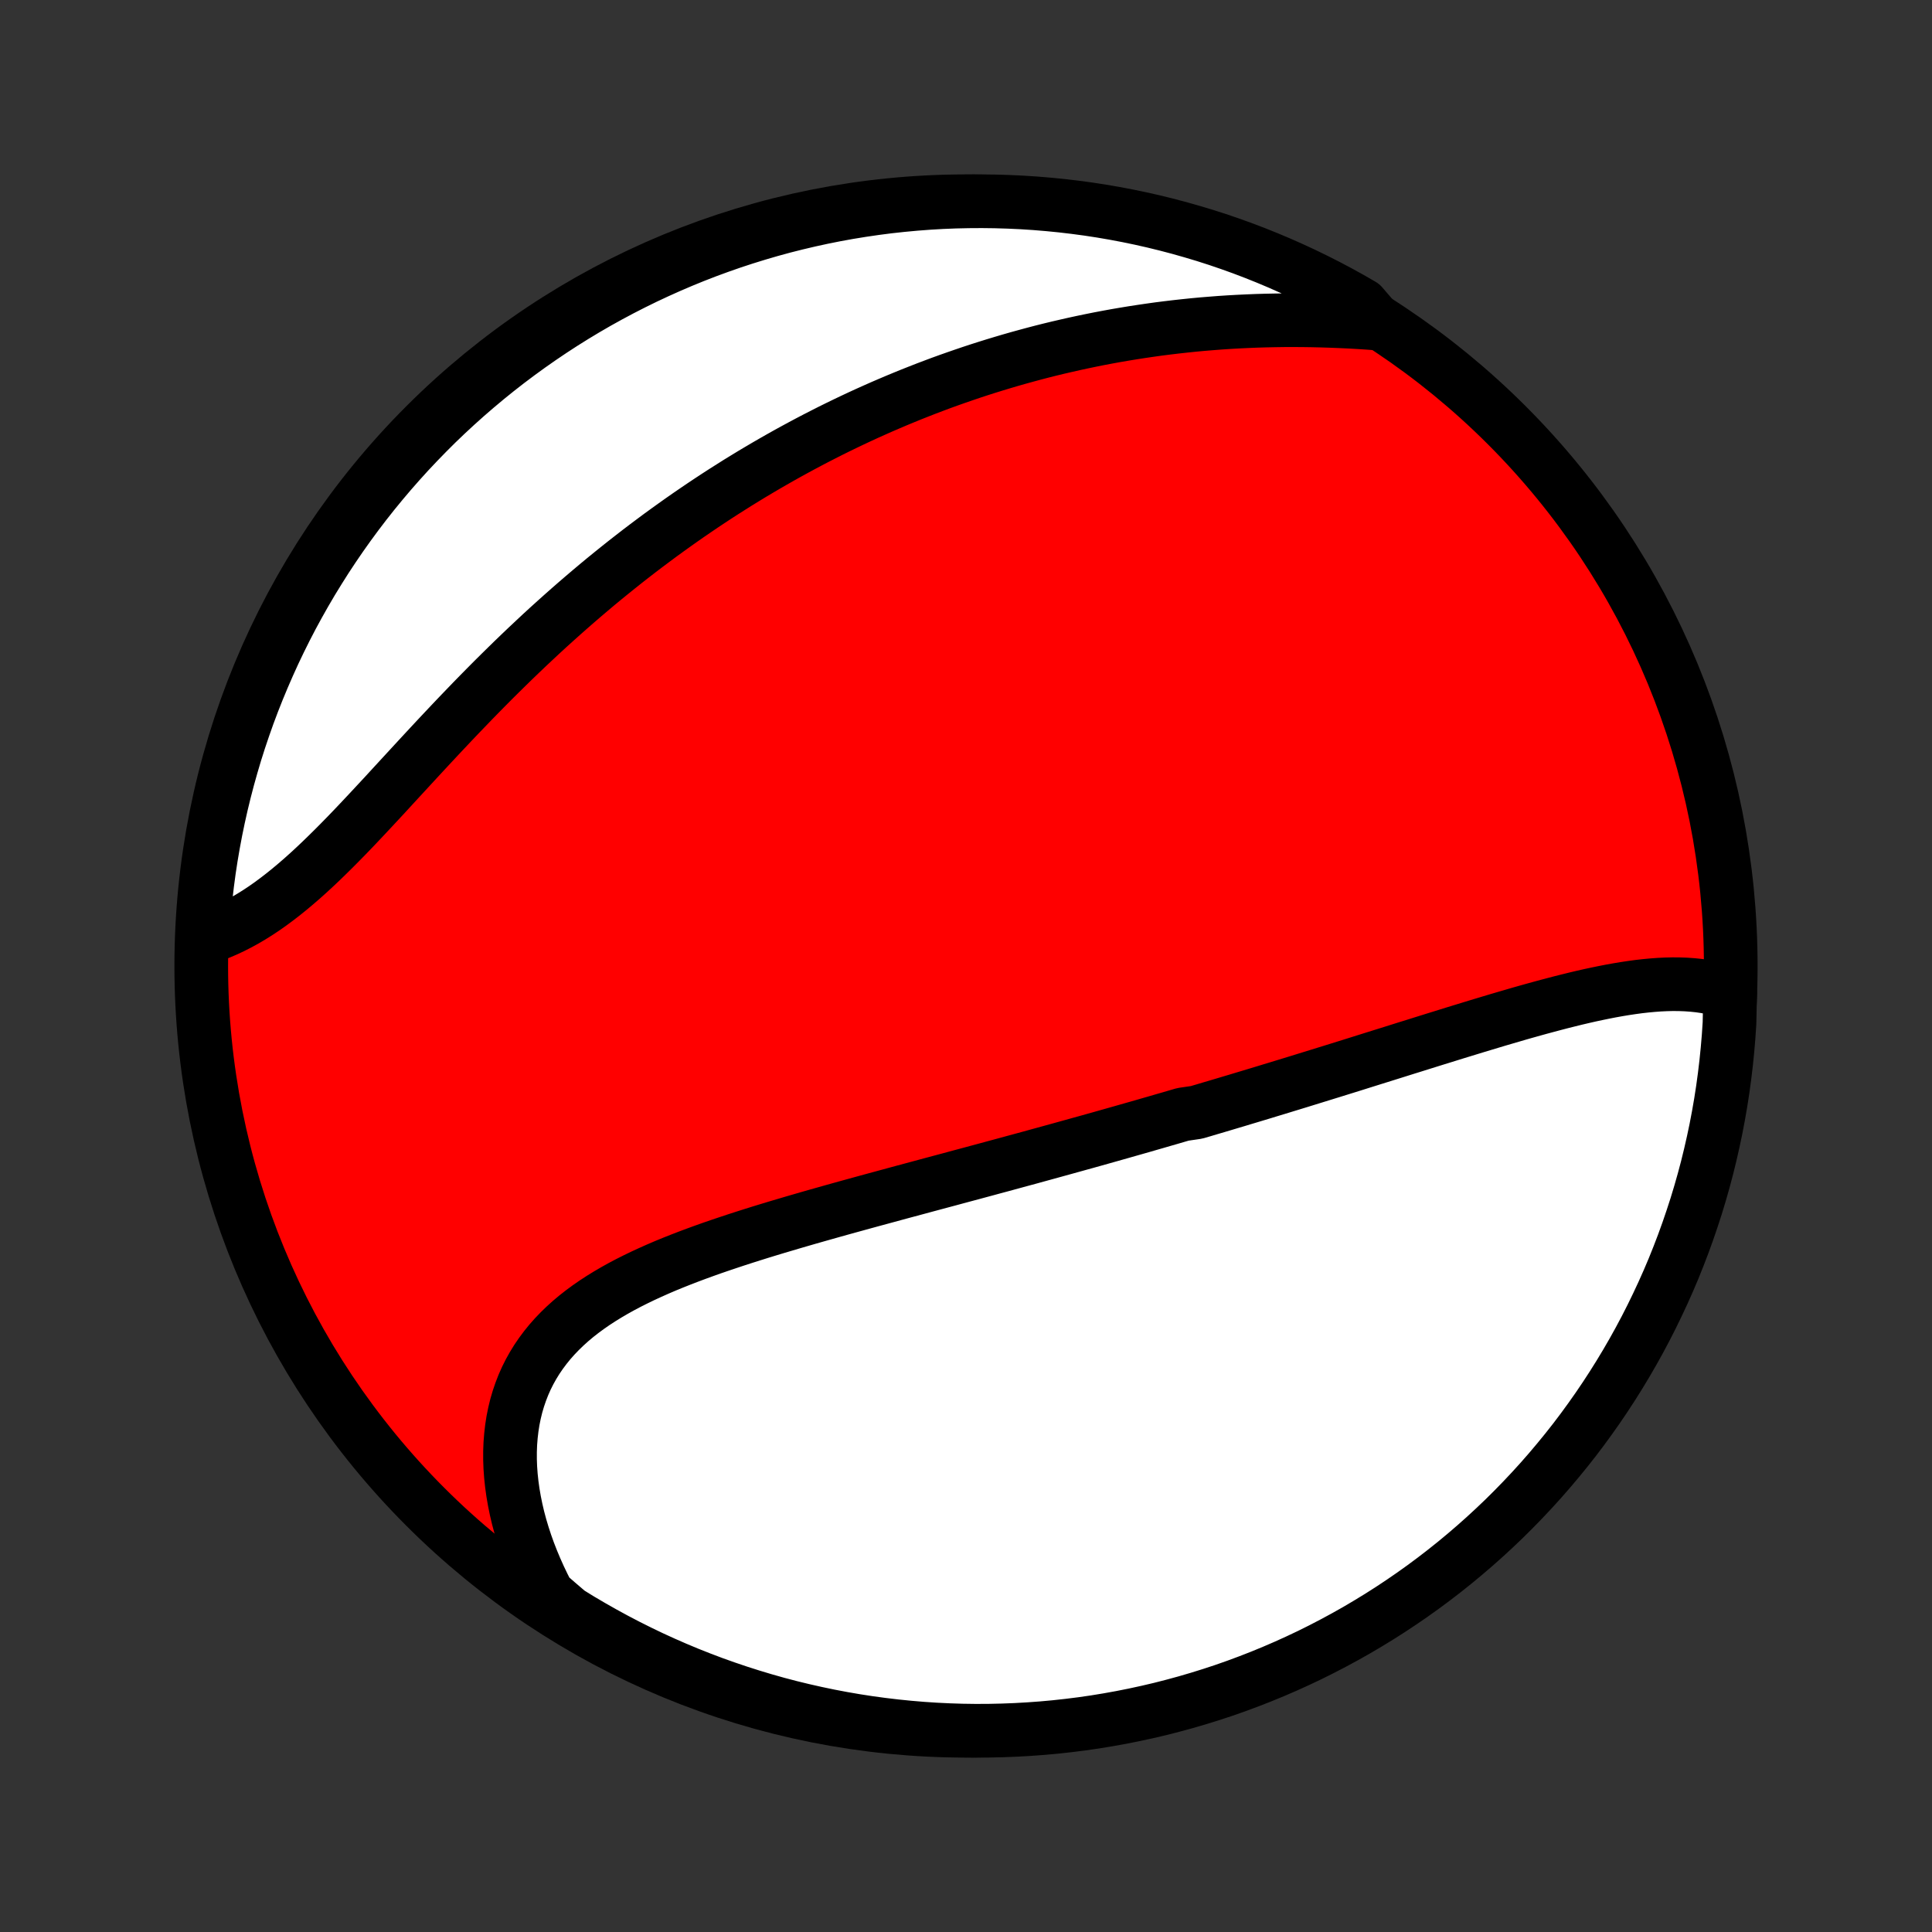<?xml version="1.0" encoding="utf-8" standalone="no"?>
<!DOCTYPE svg PUBLIC "-//W3C//DTD SVG 1.1//EN"
  "http://www.w3.org/Graphics/SVG/1.1/DTD/svg11.dtd">
<!-- Created with matplotlib (http://matplotlib.org/) -->
<svg height="72pt" version="1.1" viewBox="0 0 72 72" width="72pt" xmlns="http://www.w3.org/2000/svg" xmlns:xlink="http://www.w3.org/1999/xlink">
 <rect x="0" y="0" width="72" height="72" fill="#333333" stroke="none"/>
 <defs>
  <style type="text/css">
*{stroke-linecap:butt;stroke-linejoin:round;}
  </style>
 </defs>
 <g id="figure_1">
  <g id="patch_1">
   <path d="
M0 72
L72 72
L72 0
L0 0
z
" style="fill:none;"/>
  </g>
  <g id="axes_1">
   <g id="PatchCollection_1">
    <defs>
     <path d="
M36 -7.5
C43.558 -7.5 50.808 -10.503 56.153 -15.848
C61.497 -21.192 64.5 -28.442 64.5 -36
C64.5 -43.558 61.497 -50.808 56.153 -56.153
C50.808 -61.497 43.558 -64.5 36 -64.5
C28.442 -64.5 21.192 -61.497 15.848 -56.153
C10.503 -50.808 7.5 -43.558 7.5 -36
C7.5 -28.442 10.503 -21.192 15.848 -15.848
C21.192 -10.503 28.442 -7.5 36 -7.5
z
" id="C0_0_a811fe30f3"/>
     <path d="
M64.477 -34.993
L64.251 -35.07
L64.021 -35.135
L63.788 -35.19
L63.553 -35.234
L63.314 -35.269
L63.072 -35.294
L62.829 -35.311
L62.583 -35.32
L62.334 -35.322
L62.084 -35.316
L61.833 -35.304
L61.579 -35.285
L61.324 -35.261
L61.068 -35.232
L60.811 -35.197
L60.552 -35.158
L60.293 -35.115
L60.032 -35.068
L59.771 -35.017
L59.509 -34.963
L59.247 -34.907
L58.984 -34.847
L58.721 -34.785
L58.458 -34.72
L58.194 -34.654
L57.93 -34.585
L57.666 -34.515
L57.402 -34.444
L57.138 -34.371
L56.874 -34.297
L56.61 -34.222
L56.347 -34.145
L56.083 -34.068
L55.82 -33.991
L55.557 -33.912
L55.295 -33.833
L55.033 -33.754
L54.771 -33.674
L54.51 -33.594
L54.248 -33.514
L53.988 -33.433
L53.728 -33.352
L53.468 -33.272
L53.209 -33.191
L52.95 -33.11
L52.692 -33.029
L52.434 -32.949
L52.176 -32.868
L51.919 -32.787
L51.663 -32.707
L51.407 -32.627
L51.151 -32.547
L50.896 -32.467
L50.641 -32.387
L50.387 -32.307
L50.133 -32.228
L49.879 -32.149
L49.625 -32.07
L49.372 -31.992
L49.12 -31.914
L48.867 -31.836
L48.615 -31.758
L48.363 -31.68
L48.111 -31.603
L47.859 -31.526
L47.608 -31.449
L47.356 -31.373
L47.105 -31.296
L46.853 -31.22
L46.602 -31.144
L46.351 -31.069
L46.1 -30.993
L45.848 -30.918
L45.597 -30.843
L45.345 -30.768
L45.093 -30.694
L44.842 -30.619
L44.589 -30.545
L44.084 -30.471
L43.831 -30.397
L43.578 -30.323
L43.324 -30.25
L43.07 -30.176
L42.815 -30.103
L42.56 -30.029
L42.304 -29.956
L42.047 -29.883
L41.791 -29.81
L41.533 -29.737
L41.275 -29.664
L41.016 -29.591
L40.756 -29.518
L40.495 -29.445
L40.234 -29.373
L39.972 -29.3
L39.709 -29.227
L39.445 -29.154
L39.18 -29.081
L38.915 -29.008
L38.648 -28.935
L38.38 -28.861
L38.111 -28.788
L37.842 -28.715
L37.571 -28.641
L37.299 -28.567
L37.026 -28.494
L36.751 -28.419
L36.476 -28.345
L36.199 -28.27
L35.921 -28.196
L35.642 -28.121
L35.362 -28.045
L35.081 -27.97
L34.798 -27.894
L34.514 -27.818
L34.23 -27.741
L33.943 -27.664
L33.656 -27.587
L33.368 -27.509
L33.078 -27.43
L32.787 -27.351
L32.495 -27.272
L32.203 -27.192
L31.909 -27.111
L31.614 -27.03
L31.318 -26.948
L31.021 -26.865
L30.724 -26.781
L30.426 -26.697
L30.128 -26.612
L29.828 -26.525
L29.529 -26.438
L29.229 -26.349
L28.928 -26.26
L28.628 -26.169
L28.328 -26.077
L28.028 -25.983
L27.729 -25.888
L27.429 -25.791
L27.131 -25.692
L26.834 -25.592
L26.537 -25.49
L26.242 -25.385
L25.948 -25.278
L25.657 -25.169
L25.367 -25.057
L25.08 -24.943
L24.795 -24.826
L24.513 -24.705
L24.235 -24.581
L23.959 -24.454
L23.688 -24.323
L23.421 -24.189
L23.158 -24.05
L22.901 -23.907
L22.648 -23.759
L22.401 -23.607
L22.16 -23.45
L21.926 -23.288
L21.698 -23.12
L21.477 -22.947
L21.264 -22.768
L21.059 -22.583
L20.862 -22.392
L20.673 -22.195
L20.493 -21.992
L20.323 -21.782
L20.162 -21.566
L20.01 -21.344
L19.869 -21.115
L19.737 -20.879
L19.616 -20.638
L19.506 -20.39
L19.407 -20.135
L19.318 -19.875
L19.24 -19.609
L19.174 -19.338
L19.118 -19.061
L19.074 -18.779
L19.041 -18.492
L19.018 -18.201
L19.007 -17.905
L19.007 -17.606
L19.018 -17.303
L19.04 -16.998
L19.073 -16.689
L19.116 -16.378
L19.17 -16.065
L19.234 -15.75
L19.308 -15.434
L19.393 -15.117
L19.488 -14.799
L19.592 -14.481
L19.706 -14.163
L19.83 -13.845
L19.963 -13.528
L20.105 -13.211
L20.256 -12.896
L20.416 -12.582
L20.773 -12.271
L21.196 -11.909
L21.623 -11.646
L22.055 -11.392
L22.491 -11.145
L22.931 -10.905
L23.375 -10.673
L23.823 -10.449
L24.274 -10.232
L24.729 -10.024
L25.188 -9.823
L25.65 -9.63
L26.115 -9.446
L26.583 -9.269
L27.054 -9.101
L27.527 -8.941
L28.004 -8.789
L28.482 -8.645
L28.963 -8.509
L29.446 -8.382
L29.931 -8.264
L30.418 -8.154
L30.907 -8.052
L31.397 -7.959
L31.889 -7.874
L32.381 -7.798
L32.875 -7.731
L33.37 -7.672
L33.866 -7.622
L34.362 -7.58
L34.859 -7.547
L35.356 -7.523
L35.853 -7.507
L36.351 -7.5
L36.848 -7.502
L37.345 -7.513
L37.842 -7.532
L38.338 -7.56
L38.833 -7.596
L39.328 -7.641
L39.821 -7.695
L40.314 -7.757
L40.805 -7.828
L41.294 -7.908
L41.782 -7.996
L42.268 -8.093
L42.752 -8.198
L43.235 -8.311
L43.715 -8.434
L44.192 -8.564
L44.667 -8.703
L45.14 -8.85
L45.61 -9.005
L46.077 -9.169
L46.54 -9.341
L47.001 -9.521
L47.458 -9.709
L47.912 -9.905
L48.362 -10.109
L48.808 -10.32
L49.25 -10.54
L49.689 -10.768
L50.123 -11.003
L50.553 -11.245
L50.978 -11.496
L51.399 -11.753
L51.815 -12.018
L52.227 -12.291
L52.633 -12.57
L53.035 -12.857
L53.431 -13.151
L53.822 -13.452
L54.207 -13.759
L54.587 -14.074
L54.961 -14.395
L55.33 -14.723
L55.692 -15.057
L56.049 -15.397
L56.399 -15.744
L56.743 -16.097
L57.081 -16.456
L57.413 -16.821
L57.738 -17.192
L58.056 -17.569
L58.368 -17.951
L58.673 -18.338
L58.971 -18.732
L59.261 -19.13
L59.545 -19.533
L59.822 -19.942
L60.091 -20.355
L60.353 -20.773
L60.608 -21.196
L60.855 -21.623
L61.095 -22.055
L61.327 -22.491
L61.551 -22.931
L61.767 -23.375
L61.976 -23.823
L62.177 -24.274
L62.37 -24.729
L62.554 -25.188
L62.731 -25.65
L62.899 -26.115
L63.059 -26.583
L63.212 -27.054
L63.355 -27.527
L63.491 -28.004
L63.618 -28.482
L63.736 -28.963
L63.846 -29.446
L63.948 -29.931
L64.041 -30.418
L64.126 -30.907
L64.202 -31.397
L64.269 -31.889
L64.328 -32.381
L64.378 -32.875
L64.42 -33.37
L64.453 -33.866
z
" id="C0_1_2feac998cf"/>
     <path d="
M51.353 -59.942
L51.001 -59.968
L50.649 -59.991
L50.297 -60.011
L49.946 -60.027
L49.595 -60.041
L49.245 -60.052
L48.896 -60.06
L48.548 -60.065
L48.201 -60.067
L47.855 -60.066
L47.51 -60.061
L47.167 -60.054
L46.825 -60.044
L46.485 -60.03
L46.146 -60.014
L45.809 -59.995
L45.473 -59.973
L45.139 -59.947
L44.807 -59.92
L44.476 -59.889
L44.148 -59.855
L43.821 -59.819
L43.495 -59.78
L43.172 -59.739
L42.851 -59.694
L42.531 -59.647
L42.213 -59.598
L41.897 -59.546
L41.582 -59.492
L41.27 -59.435
L40.959 -59.376
L40.65 -59.314
L40.342 -59.25
L40.037 -59.184
L39.733 -59.115
L39.43 -59.045
L39.129 -58.972
L38.83 -58.897
L38.532 -58.819
L38.236 -58.739
L37.942 -58.658
L37.648 -58.574
L37.357 -58.488
L37.066 -58.4
L36.777 -58.31
L36.489 -58.218
L36.203 -58.124
L35.918 -58.027
L35.634 -57.929
L35.351 -57.829
L35.069 -57.727
L34.789 -57.622
L34.509 -57.516
L34.231 -57.407
L33.953 -57.297
L33.676 -57.184
L33.401 -57.07
L33.126 -56.953
L32.852 -56.835
L32.579 -56.714
L32.307 -56.592
L32.035 -56.467
L31.764 -56.34
L31.494 -56.211
L31.224 -56.08
L30.955 -55.947
L30.687 -55.811
L30.419 -55.674
L30.151 -55.534
L29.884 -55.392
L29.618 -55.248
L29.352 -55.102
L29.086 -54.953
L28.821 -54.802
L28.556 -54.649
L28.291 -54.493
L28.027 -54.336
L27.763 -54.175
L27.499 -54.013
L27.236 -53.847
L26.972 -53.68
L26.709 -53.51
L26.446 -53.337
L26.183 -53.162
L25.921 -52.984
L25.658 -52.804
L25.396 -52.621
L25.134 -52.435
L24.872 -52.247
L24.609 -52.056
L24.348 -51.862
L24.086 -51.666
L23.824 -51.467
L23.562 -51.264
L23.301 -51.06
L23.04 -50.852
L22.779 -50.642
L22.517 -50.429
L22.256 -50.213
L21.996 -49.994
L21.735 -49.772
L21.475 -49.548
L21.215 -49.321
L20.955 -49.091
L20.695 -48.858
L20.435 -48.623
L20.176 -48.385
L19.918 -48.144
L19.659 -47.901
L19.401 -47.655
L19.143 -47.407
L18.886 -47.156
L18.63 -46.904
L18.373 -46.649
L18.118 -46.392
L17.863 -46.133
L17.608 -45.872
L17.355 -45.609
L17.102 -45.346
L16.849 -45.08
L16.598 -44.814
L16.347 -44.547
L16.097 -44.279
L15.847 -44.01
L15.599 -43.742
L15.351 -43.473
L15.104 -43.205
L14.858 -42.938
L14.613 -42.672
L14.369 -42.406
L14.125 -42.143
L13.882 -41.882
L13.64 -41.623
L13.399 -41.367
L13.159 -41.114
L12.919 -40.865
L12.679 -40.62
L12.441 -40.38
L12.202 -40.144
L11.965 -39.914
L11.727 -39.689
L11.491 -39.471
L11.254 -39.259
L11.018 -39.055
L10.782 -38.857
L10.546 -38.667
L10.311 -38.486
L10.076 -38.312
L9.841 -38.147
L9.606 -37.991
L9.371 -37.844
L9.137 -37.706
L8.903 -37.578
L8.67 -37.459
L8.437 -37.349
L8.205 -37.249
L7.973 -37.159
L7.544 -37.078
L7.576 -37.583
L7.617 -38.08
L7.666 -38.575
L7.724 -39.071
L7.79 -39.565
L7.865 -40.057
L7.949 -40.549
L8.041 -41.039
L8.142 -41.528
L8.251 -42.015
L8.369 -42.501
L8.495 -42.984
L8.63 -43.465
L8.772 -43.944
L8.923 -44.42
L9.083 -44.894
L9.25 -45.366
L9.426 -45.834
L9.61 -46.299
L9.802 -46.761
L10.002 -47.22
L10.209 -47.676
L10.425 -48.128
L10.648 -48.576
L10.879 -49.021
L11.118 -49.461
L11.364 -49.897
L11.618 -50.33
L11.88 -50.757
L12.148 -51.181
L12.424 -51.599
L12.707 -52.013
L12.997 -52.422
L13.294 -52.826
L13.598 -53.225
L13.909 -53.619
L14.227 -54.007
L14.551 -54.39
L14.882 -54.767
L15.219 -55.139
L15.563 -55.504
L15.913 -55.864
L16.268 -56.218
L16.63 -56.565
L16.998 -56.906
L17.372 -57.241
L17.751 -57.569
L18.136 -57.891
L18.526 -58.206
L18.922 -58.515
L19.323 -58.816
L19.729 -59.111
L20.139 -59.398
L20.555 -59.679
L20.975 -59.952
L21.4 -60.218
L21.83 -60.477
L22.263 -60.728
L22.701 -60.971
L23.143 -61.207
L23.589 -61.435
L24.039 -61.656
L24.492 -61.868
L24.949 -62.073
L25.409 -62.27
L25.872 -62.459
L26.339 -62.64
L26.808 -62.812
L27.28 -62.977
L27.755 -63.133
L28.233 -63.281
L28.712 -63.421
L29.195 -63.553
L29.678 -63.675
L30.165 -63.79
L30.652 -63.896
L31.142 -63.994
L31.633 -64.083
L32.125 -64.163
L32.618 -64.235
L33.112 -64.299
L33.608 -64.353
L34.104 -64.399
L34.6 -64.437
L35.097 -64.466
L35.594 -64.486
L36.092 -64.497
L36.589 -64.5
L37.087 -64.494
L37.583 -64.479
L38.08 -64.456
L38.575 -64.424
L39.071 -64.383
L39.565 -64.334
L40.057 -64.276
L40.549 -64.21
L41.039 -64.135
L41.528 -64.051
L42.015 -63.959
L42.501 -63.858
L42.984 -63.749
L43.465 -63.631
L43.944 -63.505
L44.42 -63.37
L44.894 -63.228
L45.366 -63.077
L45.834 -62.917
L46.299 -62.75
L46.761 -62.574
L47.22 -62.39
L47.676 -62.198
L48.128 -61.998
L48.576 -61.791
L49.021 -61.575
L49.461 -61.352
L49.897 -61.121
L50.33 -60.882
L50.757 -60.636
z
" id="C0_2_d802ebc7dc"/>
    </defs>
    <g clip-path="url(#p1bffca34e9)">
     <use style="fill:#ff0000;stroke:#000000;stroke-width:2.0;" x="0.0" xlink:href="#C0_0_a811fe30f3" y="72.0"/>
    </g>
    <g clip-path="url(#p1bffca34e9)">
     <use style="fill:#ffffff;stroke:#000000;stroke-width:2.0;" x="0.0" xlink:href="#C0_1_2feac998cf" y="72.0"/>
    </g>
    <g clip-path="url(#p1bffca34e9)">
     <use style="fill:#ffffff;stroke:#000000;stroke-width:2.0;" x="0.0" xlink:href="#C0_2_d802ebc7dc" y="72.0"/>
    </g>
   </g>
  </g>
 </g>
 <defs>
  <clipPath id="p1bffca34e9">
   <rect height="72.0" width="72.0" x="0.0" y="0.0"/>
  </clipPath>
 </defs>
</svg>
